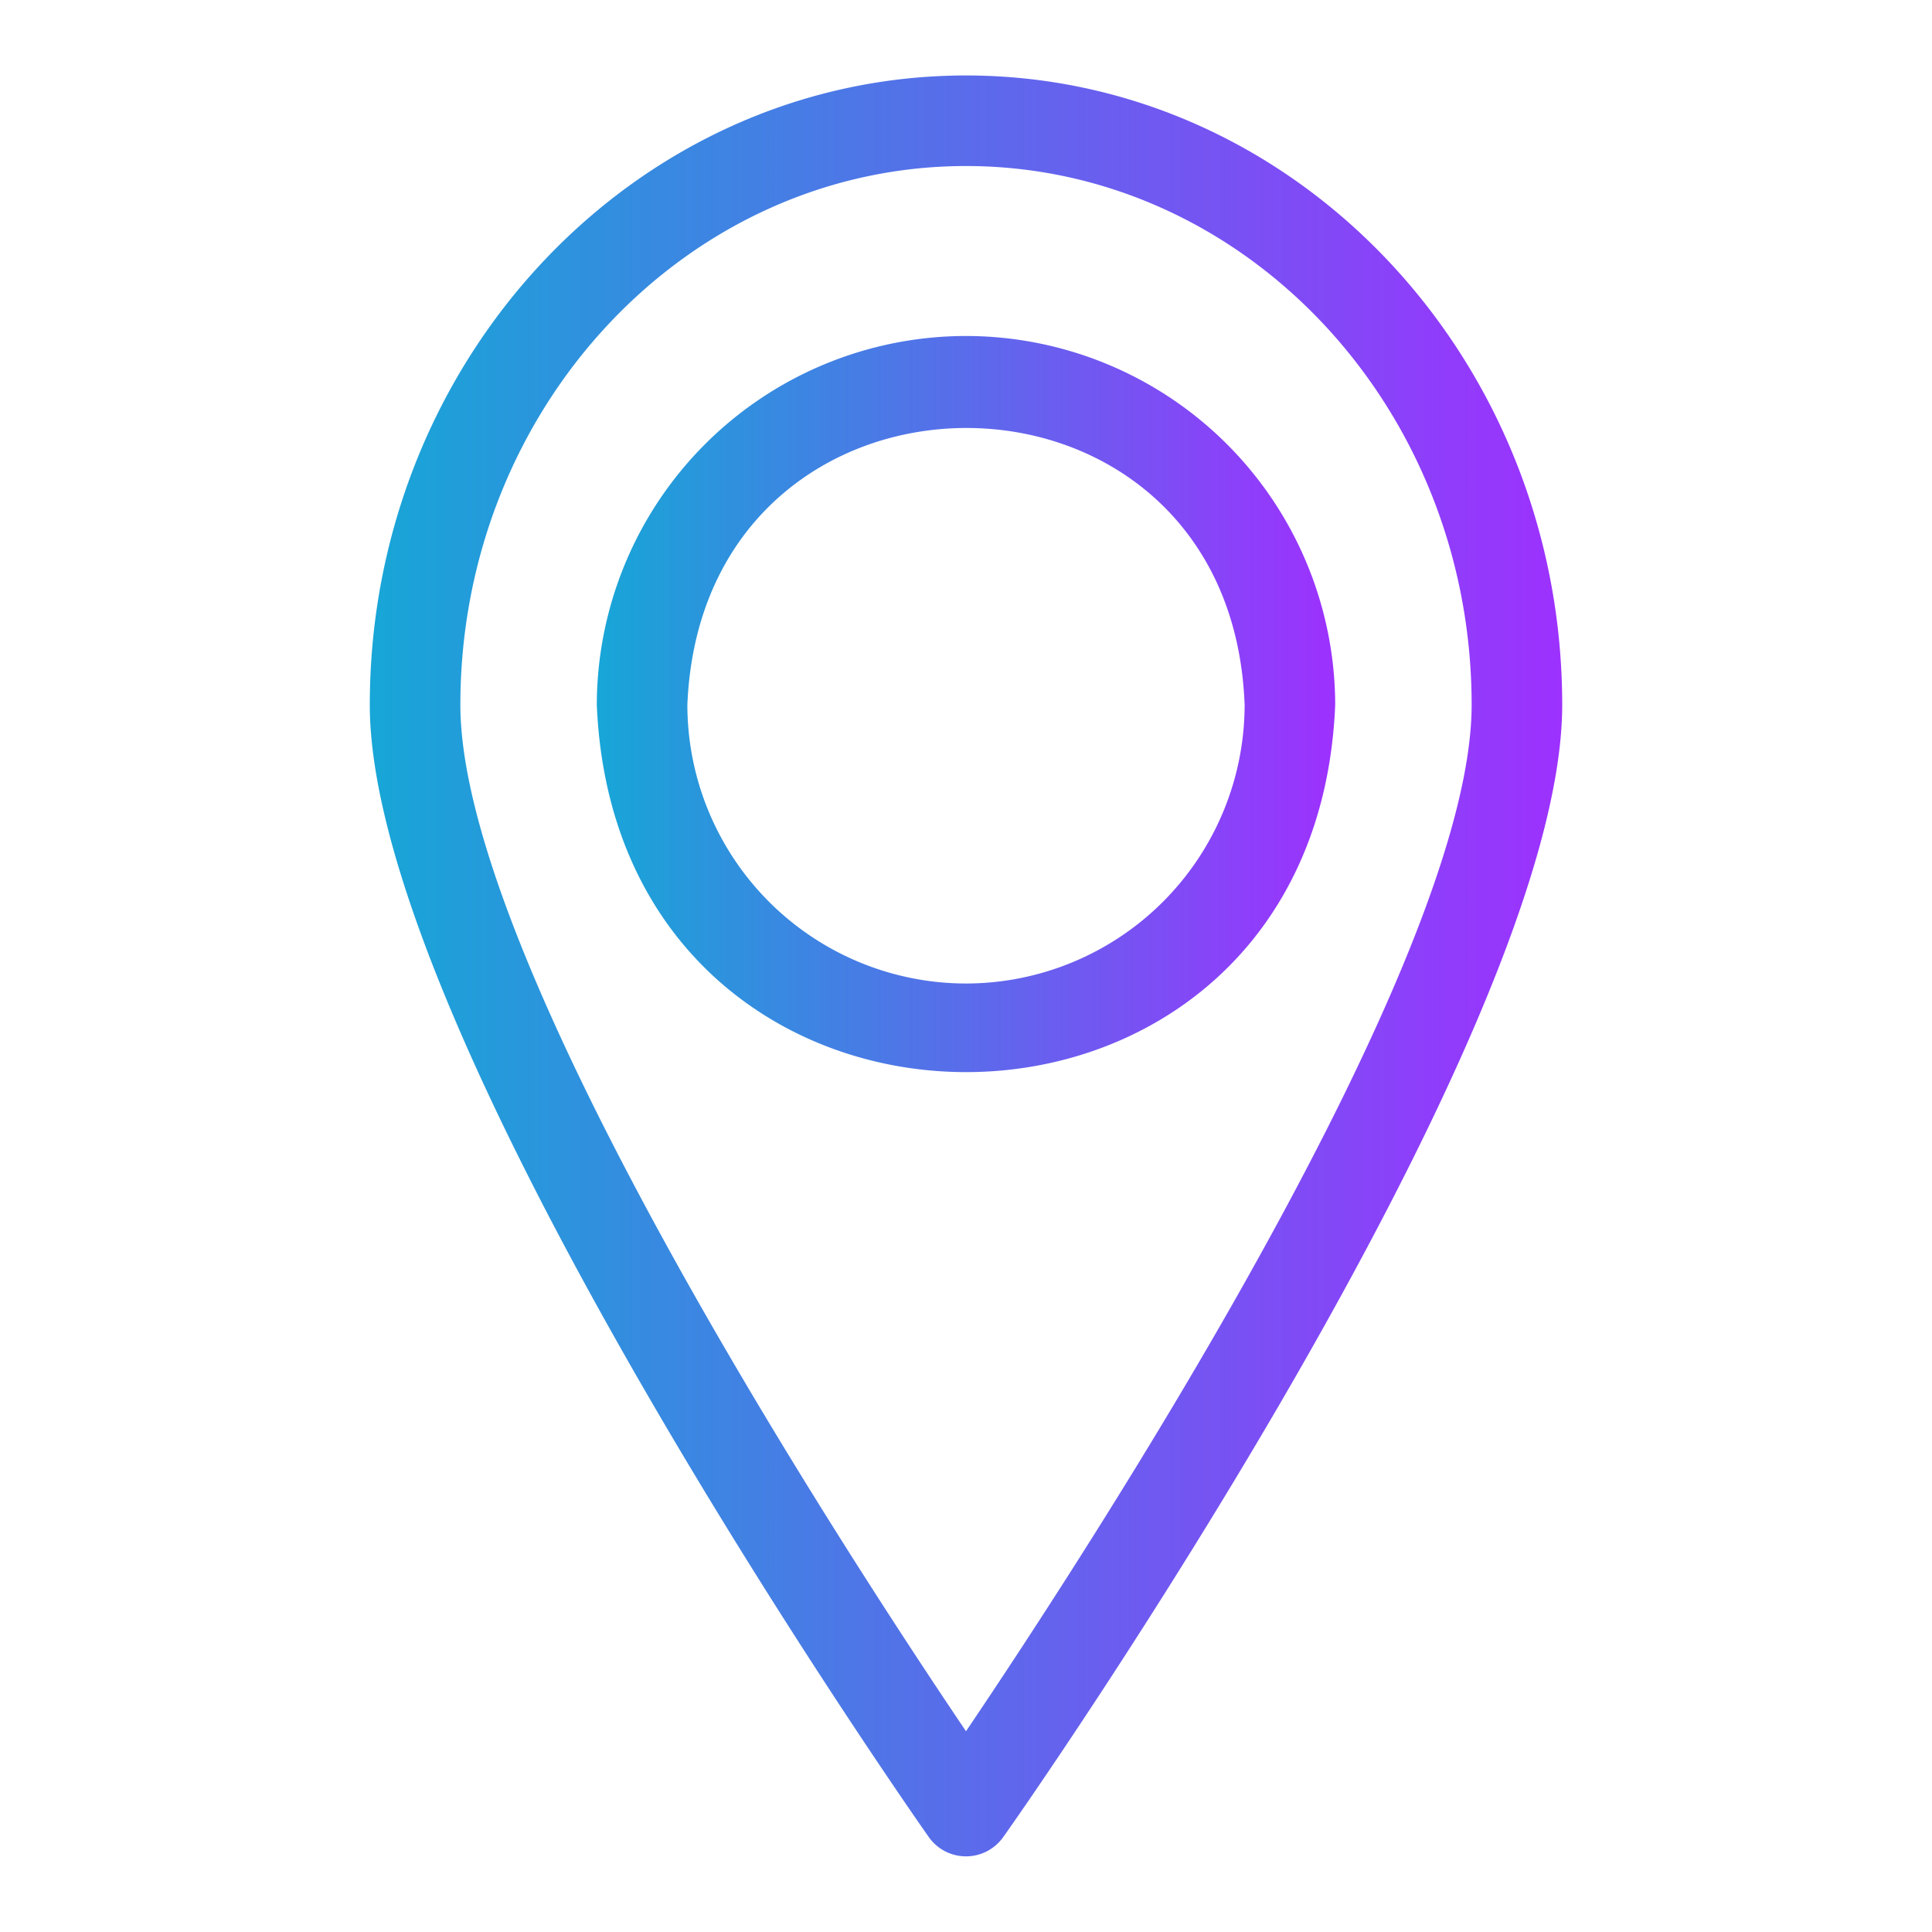 <?xml version="1.0" encoding="UTF-8" standalone="no"?> <svg xmlns="http://www.w3.org/2000/svg" xmlns:xlink="http://www.w3.org/1999/xlink" viewBox="0 0 64 64"><defs><style>.cls-1{fill:url(#linear-gradient);}.cls-2{fill:url(#linear-gradient-2);}</style><linearGradient id="linear-gradient" x1="12.25" y1="32" x2="51.75" y2="32" gradientUnits="userSpaceOnUse"><stop offset="0" stop-color="#17a6d7"/><stop offset="1" stop-color="#9d31fe"/></linearGradient><linearGradient id="linear-gradient-2" x1="19.77" y1="23.32" x2="44.23" y2="23.32" xlink:href="#linear-gradient"/></defs><g id="Layer_88" data-name="Layer 88"><path class="cls-1" d="M32,2.5c-10.89,0-19.75,9.35-19.75,20.85,0,11,17.77,36.44,18.52,37.51a1.51,1.51,0,0,0,2.46,0C34,59.79,51.75,34.39,51.75,23.35,51.75,11.85,42.89,2.5,32,2.5Zm0,54.85c-4.05-6-16.75-25.47-16.75-34C15.25,13.51,22.76,5.5,32,5.5s16.75,8,16.75,17.85C48.75,31.88,36.05,51.35,32,57.35Z"/><path class="cls-2" d="M32,11.13A12.24,12.24,0,0,0,19.77,23.35c.68,16.22,23.79,16.22,24.46,0A12.24,12.24,0,0,0,32,11.13Zm0,21.45a9.24,9.24,0,0,1-9.23-9.23c.5-12.23,18-12.23,18.46,0A9.24,9.24,0,0,1,32,32.58Z"/></g></svg>